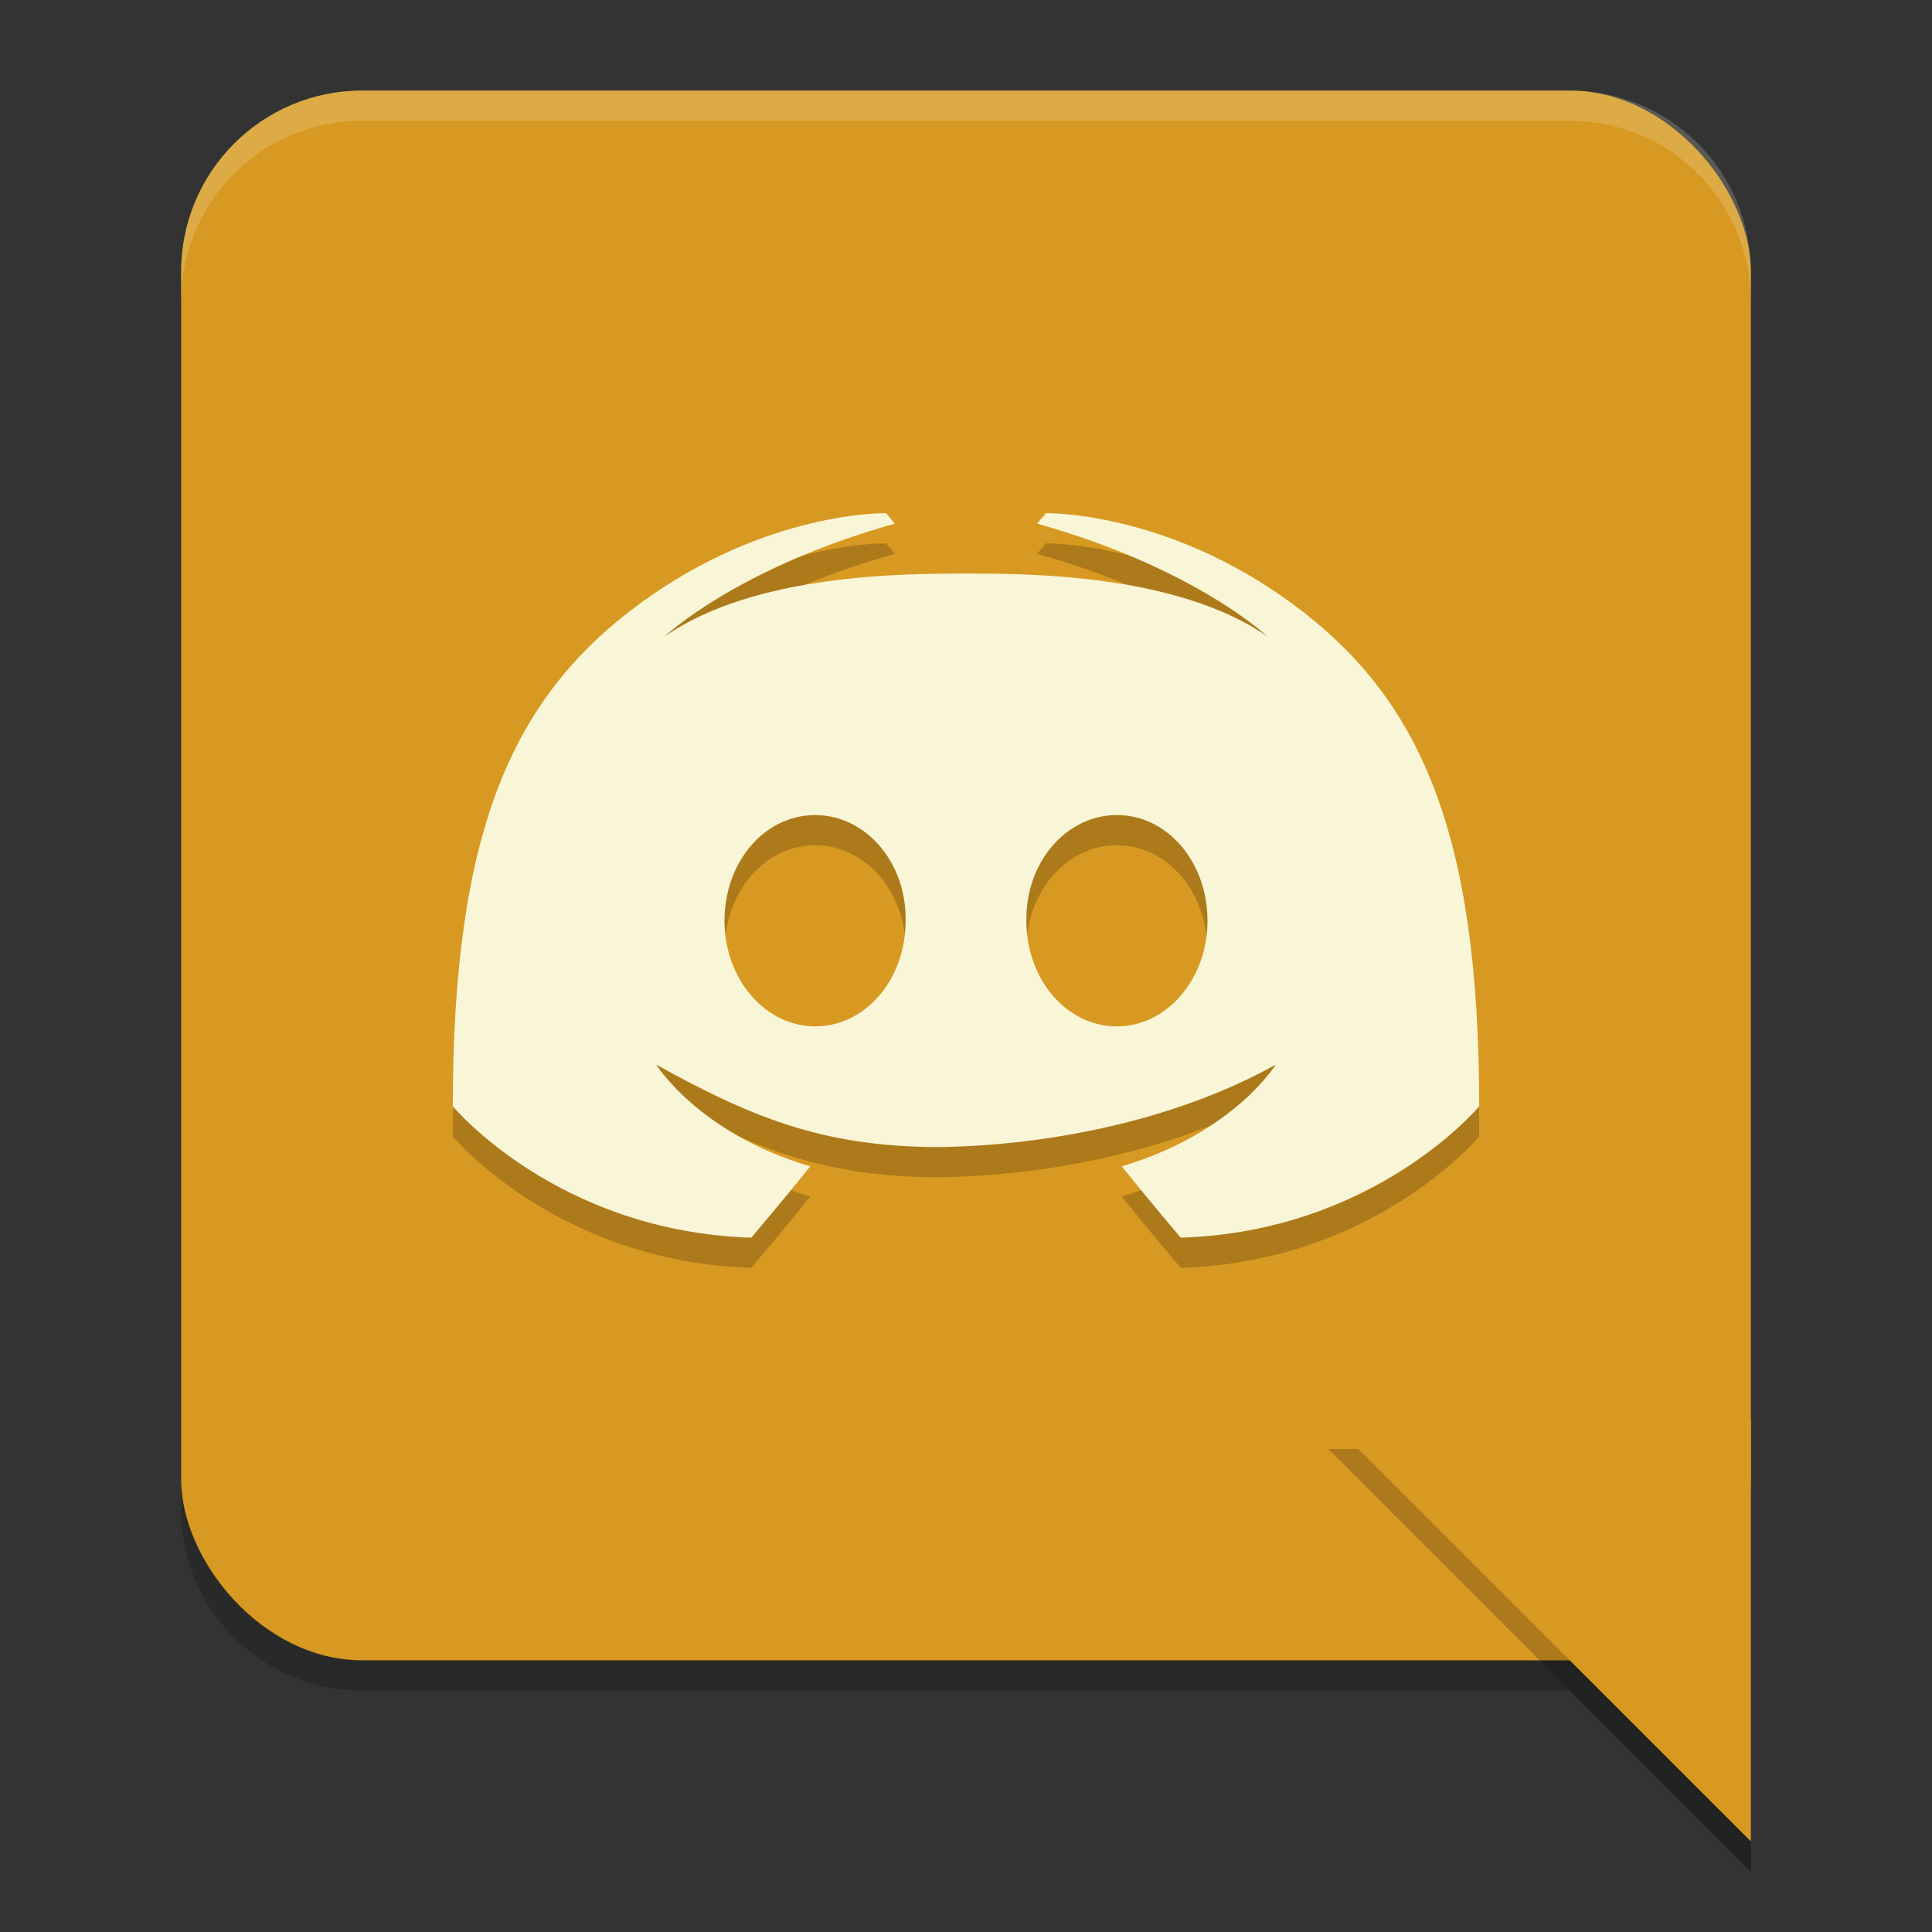 <svg xmlns="http://www.w3.org/2000/svg" width="64" height="64">
    <rect width="100%" height="100%" fill="#333333" stroke="none"/>
    <path d="M6 48v2c0 3.324 2.676 6 6 6h40l6 6v-2l-6-6H12c-3.324 0-6-2.676-6-6z" opacity=".2"/>
    <rect width="52" height="52" x="6" y="3" rx="6" ry="6" fill="#D79921"/>
    <path d="M44 48l14 14v-2L46 48h-2z" opacity=".2" fill-rule="evenodd"/>
    <path d="M58 61L44 47h14z" fill="#D79921" fill-rule="evenodd"/>
    <path d="M29.352 18s-3.961-.086-8.157 2.996C17 24.078 15 28.458 15 37.648c0 0 3.448 4.15 9.887 4.352 0 0 1.079-1.268 1.953-2.363-3.7-1.095-5.102-3.371-5.102-3.371 3.41 1.905 5.727 2.7 9.262 2.734 3.535-.033 7.853-.829 11.262-2.734 0 0-1.402 2.276-5.102 3.37.874 1.096 1.953 2.364 1.953 2.364 6.44-.202 9.887-4.352 9.887-4.352 0-9.19-2-13.57-6.195-16.652C38.609 17.914 34.648 18 34.648 18l-.293.346c5.245 1.47 7.633 3.742 7.633 3.742C39 20 34 20 32 20c-2 0-7 0-9.988 2.088 0 0 2.388-2.273 7.633-3.742zM27 28c1.676 0 3.03 1.56 3 3.5 0 1.94-1.324 3.5-3 3.5-1.647 0-3-1.56-3-3.5s1.324-3.5 3-3.5zm10 0c1.676 0 3 1.56 3 3.5S38.647 35 37 35c-1.676 0-3-1.56-3-3.5-.03-1.94 1.324-3.5 3-3.5z" opacity=".2"/>
    <path d="M29.352 17s-3.961-.086-8.157 2.996C17 23.078 15 27.458 15 36.648c0 0 3.448 4.15 9.887 4.352 0 0 1.079-1.268 1.953-2.363-3.7-1.095-5.102-3.371-5.102-3.371 3.41 1.905 5.727 2.7 9.262 2.734 3.535-.033 7.853-.829 11.262-2.734 0 0-1.402 2.276-5.102 3.37.874 1.096 1.953 2.364 1.953 2.364 6.44-.202 9.887-4.352 9.887-4.352 0-9.19-2-13.57-6.195-16.652C38.609 16.914 34.648 17 34.648 17l-.293.346c5.245 1.47 7.633 3.742 7.633 3.742C39 19 34 19 32 19c-2 0-7 0-9.988 2.088 0 0 2.388-2.273 7.633-3.742zM27 27c1.676 0 3.03 1.56 3 3.5 0 1.94-1.324 3.5-3 3.5-1.647 0-3-1.56-3-3.5s1.324-3.5 3-3.5zm10 0c1.676 0 3 1.56 3 3.5S38.647 34 37 34c-1.676 0-3-1.56-3-3.5-.03-1.94 1.324-3.5 3-3.5z" fill="#F9F5D7"/>
    <path d="M12 3C8.676 3 6 5.676 6 9v1c0-3.324 2.676-6 6-6h40c3.324 0 6 2.676 6 6V9c0-3.324-2.676-6-6-6H12z" opacity=".2" fill="#F9F5D7"/>
</svg>
